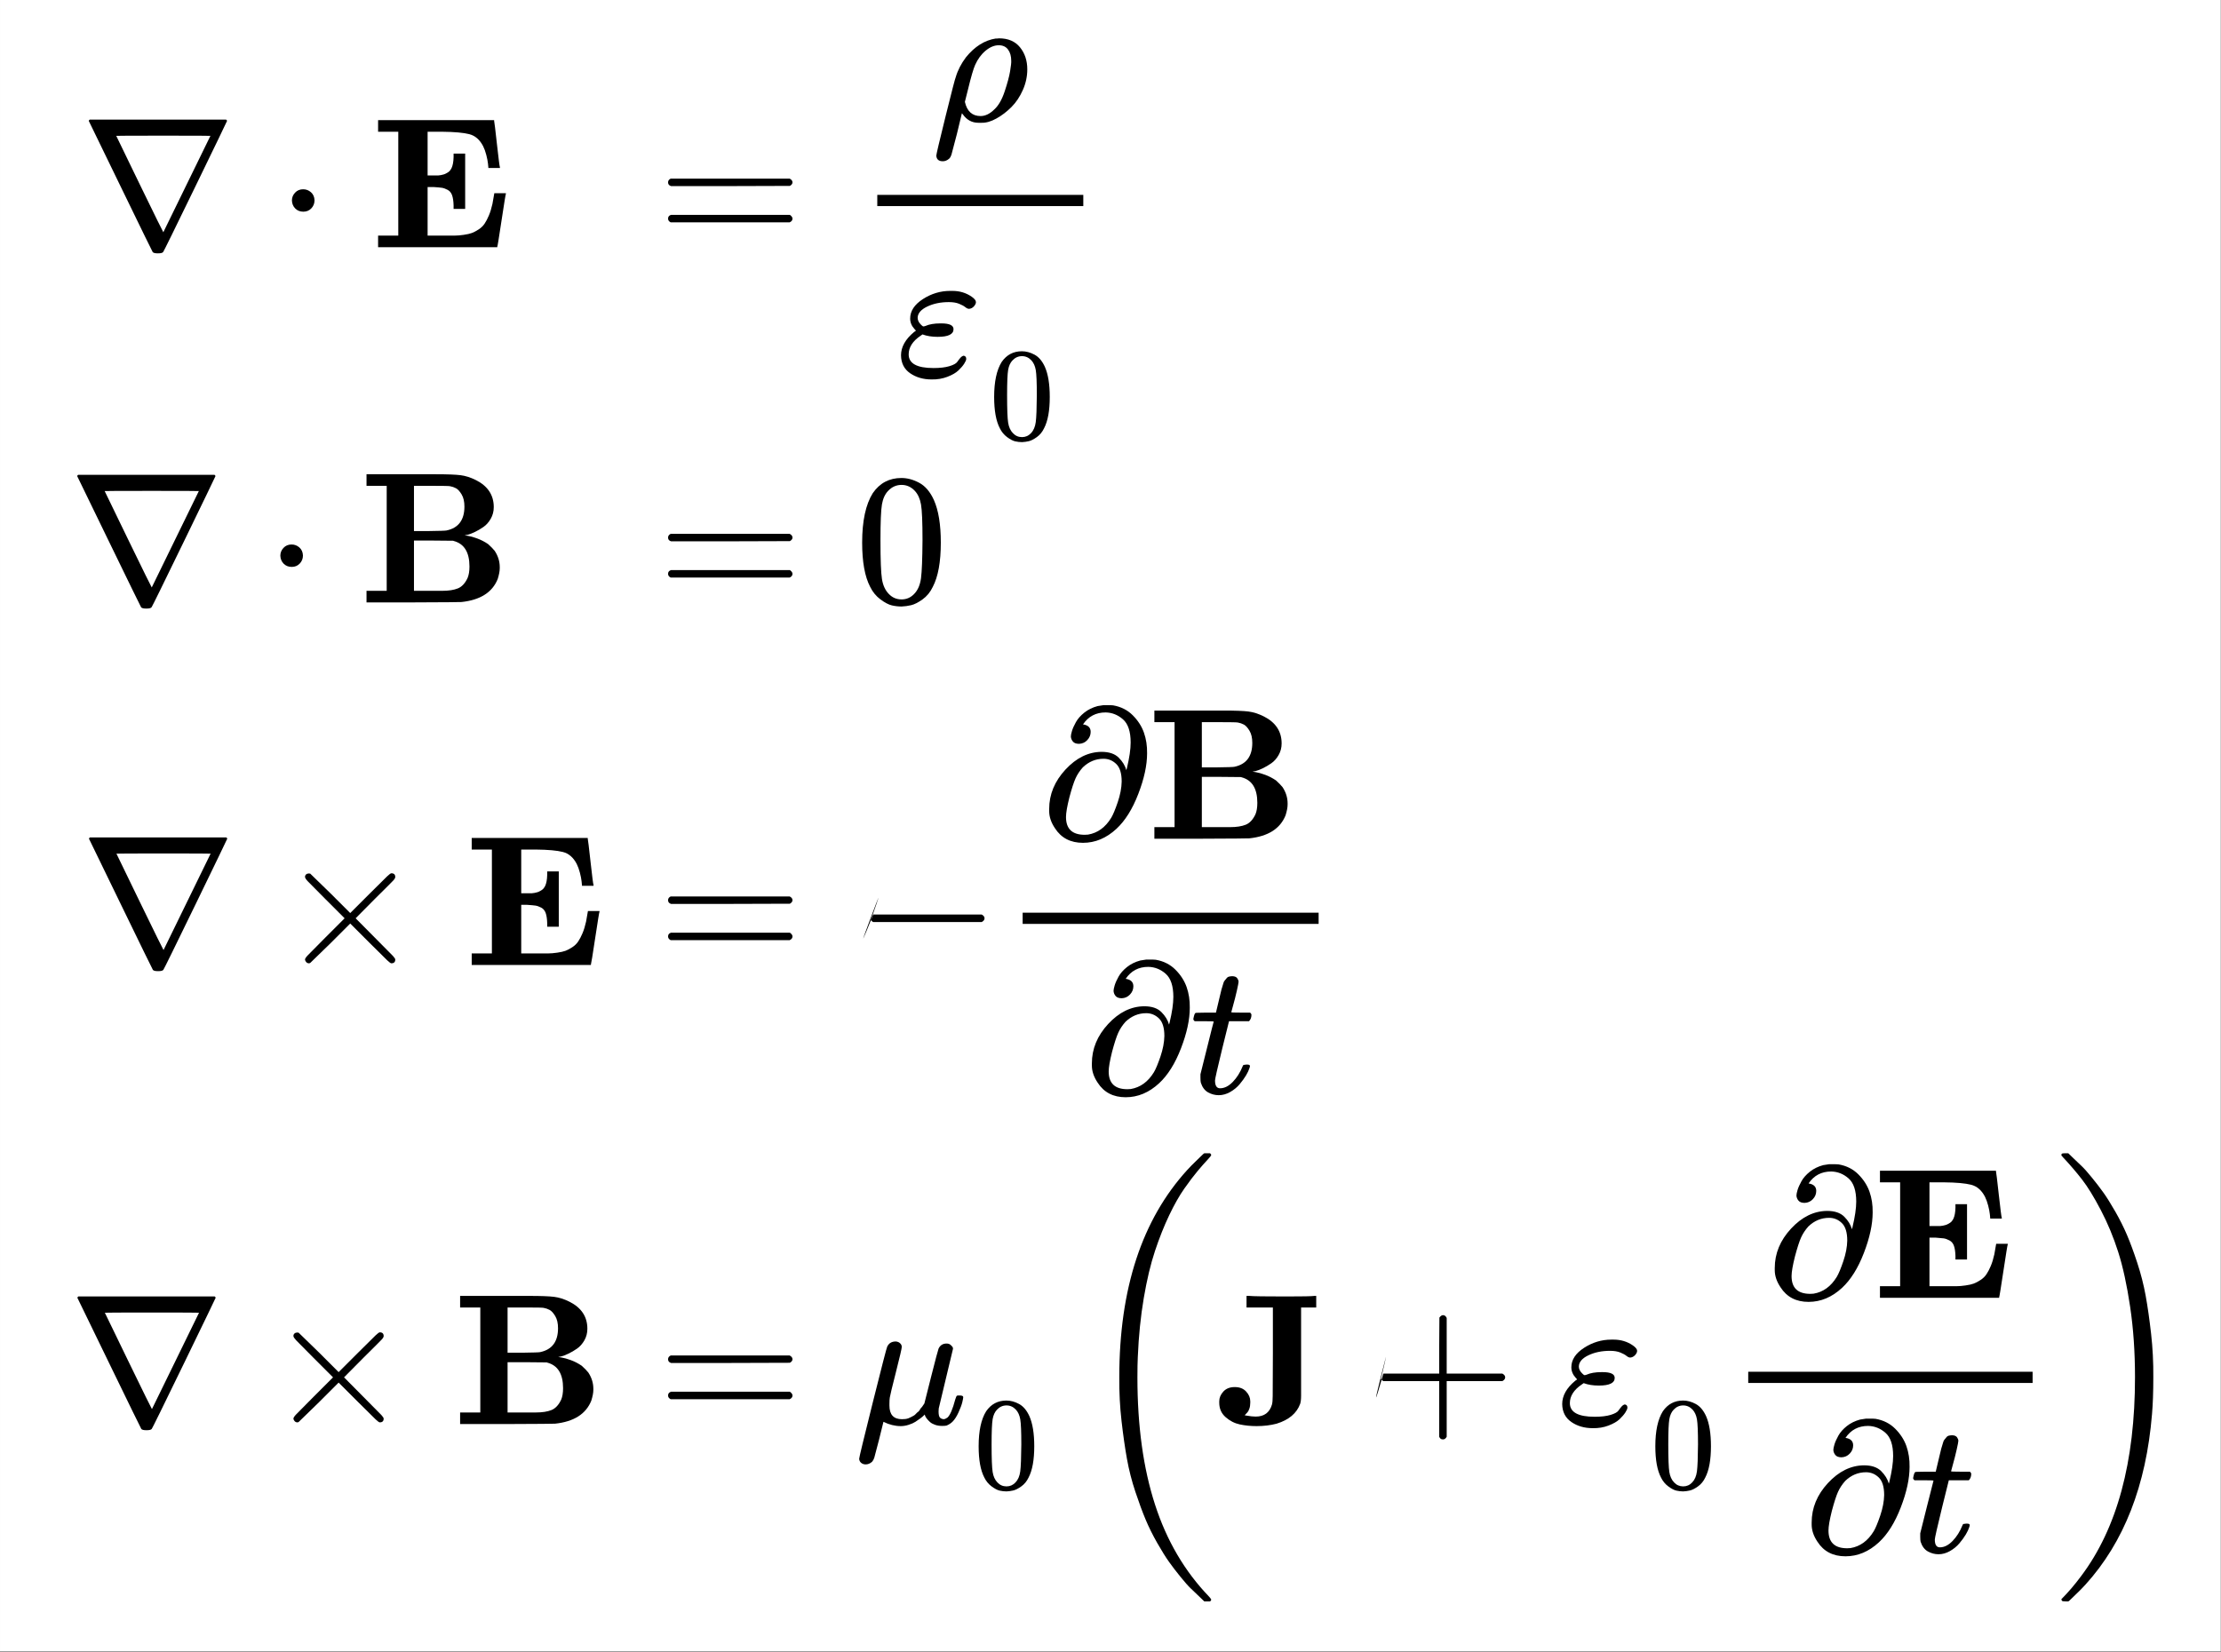 <?xml version="1.0" encoding="UTF-8" standalone="no"?>
<!DOCTYPE svg PUBLIC "-//W3C//DTD SVG 1.1//EN" "http://www.w3.org/Graphics/SVG/1.1/DTD/svg11.dtd">
<svg width="100%" height="100%" viewBox="0 0 215 160" version="1.1" xmlns="http://www.w3.org/2000/svg" xmlns:xlink="http://www.w3.org/1999/xlink" xml:space="preserve" xmlns:serif="http://www.serif.com/" style="fill-rule:evenodd;clip-rule:evenodd;stroke-linejoin:round;stroke-miterlimit:2;">
    <rect x="0" y="0" width="215" height="160" fill="#808080" stroke="none"/>
    <g id="dee_c_e" transform="matrix(1.045,0,0,1.056,-0.017,-84.71)">
        <g id="deeditor_bgCarrier">
            <rect id="dee_c_e1" serif:id="dee_c_e" x="0.017" y="80.183" width="205.711" height="151.448" style="fill:white;"/>
        </g>
    </g>
    <g transform="matrix(1,0,0,-1,6.57,164.146)">
        <g>
            <g>
                <g transform="matrix(1,0,0,1,0,59.975)">
                    <g transform="matrix(1,0,0,1,1.121,0)">
                        <g>
                            <path id="MJX-6-TEX-N-2207" d="M0.903,92.464C0.903,92.5 0.933,92.543 0.993,92.591L14.197,92.591C14.258,92.543 14.288,92.5 14.288,92.464C14.288,92.44 13.269,90.33 11.231,86.133C9.193,81.937 8.15,79.815 8.102,79.767C8.041,79.682 7.873,79.64 7.595,79.64C7.318,79.64 7.149,79.682 7.089,79.767C7.053,79.815 6.016,81.937 3.978,86.133C1.94,90.33 0.915,92.44 0.903,92.464ZM12.678,91.017C12.678,91.029 11.159,91.035 8.12,91.035C5.081,91.035 3.562,91.029 3.562,91.017C3.586,90.957 4.345,89.389 5.841,86.314C7.336,83.239 8.096,81.696 8.12,81.684L12.678,91.017Z" style="fill-rule:nonzero;"/>
                        </g>
                        <g transform="matrix(1,0,0,1,19.086,0)">
                            <path id="MJX-6-TEX-N-22C5" d="M1.482,84.759C1.482,85.048 1.584,85.301 1.789,85.518C1.994,85.736 2.253,85.844 2.567,85.844C2.856,85.844 3.109,85.748 3.327,85.555C3.544,85.362 3.658,85.102 3.67,84.777C3.67,84.475 3.568,84.216 3.363,83.999C3.158,83.782 2.898,83.674 2.585,83.674C2.271,83.674 2.012,83.776 1.807,83.981C1.602,84.186 1.494,84.445 1.482,84.759Z" style="fill-rule:nonzero;"/>
                        </g>
                        <g transform="matrix(1,0,0,1,28.134,0)">
                            <g>
                                <path id="MJX-6-TEX-B-1D404" d="M13.148,85.41C13.124,85.386 12.985,84.536 12.732,82.86C12.479,81.183 12.34,80.327 12.316,80.291L12.316,80.237L0.776,80.237L0.776,81.358L2.73,81.358L2.73,91.415L0.776,91.415L0.776,92.536L12.009,92.536L12.009,92.464C12.033,92.392 12.123,91.644 12.28,90.221C12.437,88.798 12.533,88.051 12.569,87.978L12.569,87.906L11.448,87.906L11.448,87.978C11.448,87.99 11.436,88.111 11.412,88.34C11.388,88.569 11.333,88.847 11.249,89.172C11.165,89.498 11.062,89.781 10.941,90.022C10.616,90.649 10.17,91.035 9.603,91.18C9.036,91.325 8.162,91.403 6.98,91.415L5.569,91.415L5.569,87.183L6.6,87.183C6.661,87.183 6.751,87.195 6.872,87.219C6.992,87.243 7.089,87.267 7.161,87.291C7.233,87.315 7.324,87.357 7.432,87.418C7.541,87.478 7.625,87.538 7.686,87.599C7.746,87.659 7.812,87.755 7.885,87.888C8.005,88.141 8.072,88.497 8.084,88.955L8.084,89.299L9.205,89.299L9.205,83.945L8.084,83.945L8.084,84.289C8.072,84.698 8.023,85.024 7.939,85.265C7.854,85.506 7.71,85.681 7.505,85.79C7.3,85.898 7.113,85.965 6.944,85.989C6.775,86.013 6.51,86.037 6.148,86.061L5.569,86.061L5.569,81.358L8.192,81.358C8.433,81.358 8.723,81.382 9.06,81.431C9.398,81.479 9.663,81.539 9.856,81.612C10.049,81.684 10.266,81.798 10.507,81.955C10.749,82.112 10.941,82.299 11.086,82.516C11.231,82.733 11.37,82.998 11.502,83.312C11.635,83.625 11.749,83.999 11.846,84.433C11.966,85.096 12.027,85.44 12.027,85.464L13.148,85.464L13.148,85.41Z" style="fill-rule:nonzero;"/>
                            </g>
                        </g>
                    </g>
                    <g transform="matrix(1,0,0,1,51.991,0)">
                        <g transform="matrix(1,0,0,1,5.025,0)">
                            <path id="MJX-6-TEX-N-3D" d="M1.084,86.513C1.084,86.67 1.168,86.791 1.337,86.875L12.859,86.875C13.04,86.779 13.13,86.658 13.13,86.513C13.13,86.381 13.046,86.266 12.877,86.17L7.125,86.152L1.373,86.152C1.18,86.212 1.084,86.332 1.084,86.513ZM1.084,83.004C1.084,83.185 1.18,83.306 1.373,83.366L12.877,83.366C13.046,83.245 13.13,83.125 13.13,83.004C13.13,82.848 13.04,82.727 12.859,82.643L1.337,82.643C1.168,82.727 1.084,82.848 1.084,83.004Z" style="fill-rule:nonzero;"/>
                        </g>
                        <g transform="matrix(1,0,0,1,24.122,0)">
                            <g transform="matrix(1,0,0,1,7.467,12.227)">
                                <path id="MJX-6-TEX-I-1D70C" d="M1.12,76.33C0.722,76.33 0.511,76.511 0.487,76.873C0.487,76.993 0.788,78.271 1.391,80.707C1.994,83.143 2.32,84.397 2.368,84.469C2.561,85.133 2.892,85.778 3.363,86.405C4.207,87.442 5.165,88.045 6.239,88.214L6.383,88.214C6.456,88.214 6.516,88.22 6.564,88.232C7.445,88.232 8.12,87.942 8.59,87.363C9.06,86.785 9.295,86.073 9.295,85.229C9.295,84.542 9.151,83.872 8.861,83.221C8.572,82.57 8.204,82.022 7.758,81.575C7.312,81.129 6.83,80.761 6.311,80.472C5.792,80.183 5.316,80.044 4.882,80.056L4.557,80.056C3.942,80.056 3.441,80.327 3.055,80.87L2.965,80.978L2.476,78.953C2.175,77.783 2,77.12 1.952,76.963C1.904,76.806 1.831,76.68 1.735,76.583C1.542,76.414 1.337,76.33 1.12,76.33ZM7.74,86.061C7.74,86.507 7.637,86.869 7.432,87.146C7.227,87.424 6.926,87.562 6.528,87.562C6.106,87.562 5.684,87.388 5.262,87.038C4.84,86.688 4.502,86.23 4.249,85.663C4.08,85.289 3.851,84.506 3.562,83.312L3.254,82.082C3.459,81.165 3.966,80.707 4.774,80.707C5.232,80.707 5.678,80.924 6.112,81.358C6.51,81.72 6.842,82.299 7.107,83.095C7.372,83.891 7.547,84.542 7.631,85.048C7.716,85.555 7.752,85.892 7.74,86.061Z" style="fill-rule:nonzero;"/>
                            </g>
                            <g transform="matrix(1,0,0,1,3.979,-12.408)">
                                <g>
                                    <path id="MJX-6-TEX-I-1D700" d="M3.507,79.839C2.712,79.839 2.024,80.038 1.445,80.436C0.867,80.834 0.571,81.413 0.559,82.172C0.559,82.98 0.981,83.734 1.825,84.433L2.006,84.56L1.861,84.723C1.584,85.024 1.445,85.362 1.445,85.736C1.445,86.459 1.855,87.086 2.675,87.617C3.495,88.147 4.376,88.412 5.316,88.412L5.533,88.412C6.233,88.412 6.854,88.226 7.396,87.852C7.674,87.659 7.812,87.484 7.812,87.327C7.812,87.195 7.746,87.056 7.613,86.911C7.481,86.767 7.324,86.688 7.143,86.676C7.035,86.676 6.914,86.73 6.781,86.839C6.649,86.947 6.45,87.056 6.184,87.164C5.919,87.273 5.588,87.327 5.19,87.327C4.394,87.327 3.694,87.183 3.091,86.893C2.488,86.604 2.181,86.242 2.169,85.808C2.169,85.579 2.271,85.362 2.476,85.157C2.585,85.048 2.657,84.988 2.693,84.976C2.73,84.964 2.802,84.976 2.911,85.012C3.284,85.181 3.773,85.265 4.376,85.265L4.466,85.265C5.25,85.265 5.642,85.078 5.642,84.705C5.642,84.21 5.129,83.963 4.104,83.963C3.55,83.963 3.061,84.041 2.639,84.198L2.458,84.071C1.687,83.553 1.301,82.95 1.301,82.263C1.301,81.382 2.103,80.942 3.706,80.942C4.333,80.942 4.846,81.003 5.244,81.123C5.642,81.244 5.895,81.382 6.004,81.539C6.112,81.696 6.215,81.829 6.311,81.937C6.407,82.046 6.51,82.112 6.619,82.136C6.787,82.112 6.872,82.009 6.872,81.829C6.872,81.72 6.805,81.563 6.673,81.358C6.54,81.153 6.353,80.936 6.112,80.707C5.871,80.478 5.515,80.273 5.045,80.092C4.575,79.911 4.062,79.827 3.507,79.839Z" style="fill-rule:nonzero;"/>
                                </g>
                                <g transform="matrix(0.707,0,0,0.707,9.026,17.323)">
                                    <path id="MJX-6-TEX-N-30" d="M1.807,90.818C2.482,91.795 3.405,92.283 4.575,92.283C5.153,92.283 5.732,92.126 6.311,91.813C6.89,91.499 7.36,90.945 7.722,90.149C8.168,89.148 8.391,87.773 8.391,86.025C8.391,84.156 8.132,82.727 7.613,81.738C7.372,81.232 7.041,80.828 6.619,80.526C6.196,80.225 5.829,80.038 5.515,79.966C5.202,79.893 4.894,79.851 4.593,79.839C4.279,79.839 3.966,79.875 3.652,79.947C3.339,80.02 2.971,80.213 2.549,80.526C2.127,80.84 1.795,81.244 1.554,81.738C1.035,82.727 0.776,84.156 0.776,86.025C0.776,88.123 1.12,89.721 1.807,90.818ZM5.877,91.035C5.515,91.421 5.087,91.614 4.593,91.614C4.086,91.614 3.652,91.421 3.29,91.035C2.989,90.722 2.79,90.288 2.693,89.733C2.597,89.178 2.549,88.021 2.549,86.26C2.549,84.355 2.597,83.101 2.693,82.498C2.79,81.895 3.007,81.419 3.345,81.069C3.682,80.707 4.098,80.526 4.593,80.526C5.075,80.526 5.485,80.707 5.823,81.069C6.172,81.431 6.389,81.937 6.474,82.588C6.558,83.239 6.606,84.463 6.619,86.26C6.619,88.009 6.57,89.16 6.474,89.715C6.377,90.269 6.178,90.71 5.877,91.035Z" style="fill-rule:nonzero;"/>
                                </g>
                            </g>
                            <rect x="2.241" y="84.216" width="19.943" height="1.085"/>
                        </g>
                    </g>
                </g>
                <g transform="matrix(1,0,0,1,0,25.58)">
                    <g>
                        <g>
                            <path id="MJX-6-TEX-N-22071" serif:id="MJX-6-TEX-N-2207" d="M0.903,92.464C0.903,92.5 0.933,92.543 0.993,92.591L14.197,92.591C14.258,92.543 14.288,92.5 14.288,92.464C14.288,92.44 13.269,90.33 11.231,86.133C9.193,81.937 8.15,79.815 8.102,79.767C8.041,79.682 7.873,79.64 7.595,79.64C7.318,79.64 7.149,79.682 7.089,79.767C7.053,79.815 6.016,81.937 3.978,86.133C1.94,90.33 0.915,92.44 0.903,92.464ZM12.678,91.017C12.678,91.029 11.159,91.035 8.12,91.035C5.081,91.035 3.562,91.029 3.562,91.017C3.586,90.957 4.345,89.389 5.841,86.314C7.336,83.239 8.096,81.696 8.12,81.684L12.678,91.017Z" style="fill-rule:nonzero;"/>
                        </g>
                        <g transform="matrix(1,0,0,1,19.086,0)">
                            <path id="MJX-6-TEX-N-22C51" serif:id="MJX-6-TEX-N-22C5" d="M1.482,84.759C1.482,85.048 1.584,85.301 1.789,85.518C1.994,85.736 2.253,85.844 2.567,85.844C2.856,85.844 3.109,85.748 3.327,85.555C3.544,85.362 3.658,85.102 3.67,84.777C3.67,84.475 3.568,84.216 3.363,83.999C3.158,83.782 2.898,83.674 2.585,83.674C2.271,83.674 2.012,83.776 1.807,83.981C1.602,84.186 1.494,84.445 1.482,84.759Z" style="fill-rule:nonzero;"/>
                        </g>
                        <g transform="matrix(1,0,0,1,28.134,0)">
                            <g>
                                <path id="MJX-6-TEX-B-1D401" d="M13.094,89.462C13.094,89.052 12.997,88.678 12.804,88.34C12.612,88.003 12.376,87.737 12.099,87.544C11.822,87.351 11.544,87.189 11.267,87.056C10.99,86.923 10.755,86.833 10.562,86.785L10.272,86.73L10.616,86.676C10.845,86.64 11.14,86.555 11.502,86.423C11.864,86.29 12.214,86.109 12.551,85.88C12.817,85.639 13.028,85.422 13.184,85.229C13.51,84.735 13.673,84.21 13.673,83.655L13.673,83.547C13.673,83.27 13.606,82.92 13.474,82.498C12.955,81.208 11.786,80.466 9.965,80.273C9.916,80.261 8.355,80.249 5.28,80.237L0.776,80.237L0.776,81.358L2.73,81.358L2.73,91.524L0.776,91.524L0.776,92.645L7.469,92.645C8.59,92.645 9.392,92.615 9.874,92.555C10.357,92.494 10.851,92.338 11.357,92.084C12.515,91.505 13.094,90.631 13.094,89.462ZM10.254,89.516C10.254,89.998 10.164,90.39 9.983,90.692C9.802,90.993 9.621,91.192 9.44,91.288C9.259,91.385 9.066,91.451 8.861,91.487C8.777,91.512 8.168,91.524 7.035,91.524L5.37,91.524L5.37,87.146L6.854,87.146C7.854,87.158 8.409,87.177 8.518,87.201C9.675,87.442 10.254,88.214 10.254,89.516ZM10.742,83.71C10.742,85.096 10.23,85.922 9.205,86.188C9.193,86.2 9.181,86.206 9.169,86.206L7.27,86.224L5.37,86.224L5.37,81.358L8.102,81.358C8.729,81.358 9.235,81.437 9.621,81.593C10.007,81.75 10.32,82.088 10.562,82.606C10.682,82.896 10.742,83.264 10.742,83.71Z" style="fill-rule:nonzero;"/>
                            </g>
                        </g>
                    </g>
                    <g transform="matrix(1,0,0,1,51.991,0)">
                        <g transform="matrix(1,0,0,1,5.025,0)">
                            <path id="MJX-6-TEX-N-3D1" serif:id="MJX-6-TEX-N-3D" d="M1.084,86.513C1.084,86.67 1.168,86.791 1.337,86.875L12.859,86.875C13.04,86.779 13.13,86.658 13.13,86.513C13.13,86.381 13.046,86.266 12.877,86.17L7.125,86.152L1.373,86.152C1.18,86.212 1.084,86.332 1.084,86.513ZM1.084,83.004C1.084,83.185 1.18,83.306 1.373,83.366L12.877,83.366C13.046,83.245 13.13,83.125 13.13,83.004C13.13,82.848 13.04,82.727 12.859,82.643L1.337,82.643C1.168,82.727 1.084,82.848 1.084,83.004Z" style="fill-rule:nonzero;"/>
                        </g>
                        <g transform="matrix(1,0,0,1,24.122,0)">
                            <path id="MJX-6-TEX-N-301" serif:id="MJX-6-TEX-N-30" d="M1.807,90.818C2.482,91.795 3.405,92.283 4.575,92.283C5.153,92.283 5.732,92.126 6.311,91.813C6.89,91.499 7.36,90.945 7.722,90.149C8.168,89.148 8.391,87.773 8.391,86.025C8.391,84.156 8.132,82.727 7.613,81.738C7.372,81.232 7.041,80.828 6.619,80.526C6.196,80.225 5.829,80.038 5.515,79.966C5.202,79.893 4.894,79.851 4.593,79.839C4.279,79.839 3.966,79.875 3.652,79.947C3.339,80.02 2.971,80.213 2.549,80.526C2.127,80.84 1.795,81.244 1.554,81.738C1.035,82.727 0.776,84.156 0.776,86.025C0.776,88.123 1.12,89.721 1.807,90.818ZM5.877,91.035C5.515,91.421 5.087,91.614 4.593,91.614C4.086,91.614 3.652,91.421 3.29,91.035C2.989,90.722 2.79,90.288 2.693,89.733C2.597,89.178 2.549,88.021 2.549,86.26C2.549,84.355 2.597,83.101 2.693,82.498C2.79,81.895 3.007,81.419 3.345,81.069C3.682,80.707 4.098,80.526 4.593,80.526C5.075,80.526 5.485,80.707 5.823,81.069C6.172,81.431 6.389,81.937 6.474,82.588C6.558,83.239 6.606,84.463 6.619,86.26C6.619,88.009 6.57,89.16 6.474,89.715C6.377,90.269 6.178,90.71 5.877,91.035Z" style="fill-rule:nonzero;"/>
                        </g>
                    </g>
                </g>
                <g transform="matrix(1,0,0,1,0,-9.529)">
                    <g transform="matrix(1,0,0,1,1.14,0)">
                        <g>
                            <path id="MJX-6-TEX-N-22072" serif:id="MJX-6-TEX-N-2207" d="M0.903,92.464C0.903,92.5 0.933,92.543 0.993,92.591L14.197,92.591C14.258,92.543 14.288,92.5 14.288,92.464C14.288,92.44 13.269,90.33 11.231,86.133C9.193,81.937 8.15,79.815 8.102,79.767C8.041,79.682 7.873,79.64 7.595,79.64C7.318,79.64 7.149,79.682 7.089,79.767C7.053,79.815 6.016,81.937 3.978,86.133C1.94,90.33 0.915,92.44 0.903,92.464ZM12.678,91.017C12.678,91.029 11.159,91.035 8.12,91.035C5.081,91.035 3.562,91.029 3.562,91.017C3.586,90.957 4.345,89.389 5.841,86.314C7.336,83.239 8.096,81.696 8.12,81.684L12.678,91.017Z" style="fill-rule:nonzero;"/>
                        </g>
                        <g transform="matrix(1,0,0,1,19.086,0)">
                            <path id="MJX-6-TEX-N-D7" d="M11.466,80.761C11.466,80.52 11.339,80.4 11.086,80.4C11.026,80.4 10.893,80.496 10.688,80.689C10.483,80.882 9.916,81.443 8.988,82.371L7.107,84.252L5.208,82.353C3.929,81.099 3.272,80.46 3.236,80.436C3.188,80.412 3.146,80.4 3.109,80.4C3.013,80.4 2.929,80.436 2.856,80.508C2.784,80.581 2.742,80.665 2.73,80.761C2.73,80.846 2.814,80.978 2.983,81.159C3.152,81.34 3.718,81.913 4.683,82.878L6.564,84.759L4.683,86.64C3.706,87.617 3.14,88.189 2.983,88.358C2.826,88.527 2.742,88.66 2.73,88.756C2.73,88.865 2.766,88.949 2.838,89.009C2.911,89.07 3.001,89.1 3.109,89.1C3.17,89.1 3.212,89.094 3.236,89.082C3.272,89.058 3.929,88.419 5.208,87.164L7.107,85.265L8.988,87.146C9.916,88.075 10.483,88.636 10.688,88.829C10.893,89.021 11.026,89.118 11.086,89.118C11.339,89.118 11.466,88.997 11.466,88.756C11.466,88.672 11.406,88.563 11.285,88.431C11.165,88.298 10.574,87.707 9.513,86.658L7.631,84.759L9.513,82.86C10.525,81.847 11.104,81.262 11.249,81.105C11.394,80.948 11.466,80.834 11.466,80.761Z" style="fill-rule:nonzero;"/>
                        </g>
                        <g transform="matrix(1,0,0,1,37.177,0)">
                            <g>
                                <path id="MJX-6-TEX-B-1D4041" serif:id="MJX-6-TEX-B-1D404" d="M13.148,85.41C13.124,85.386 12.985,84.536 12.732,82.86C12.479,81.183 12.34,80.327 12.316,80.291L12.316,80.237L0.776,80.237L0.776,81.358L2.73,81.358L2.73,91.415L0.776,91.415L0.776,92.536L12.009,92.536L12.009,92.464C12.033,92.392 12.123,91.644 12.28,90.221C12.437,88.798 12.533,88.051 12.569,87.978L12.569,87.906L11.448,87.906L11.448,87.978C11.448,87.99 11.436,88.111 11.412,88.34C11.388,88.569 11.333,88.847 11.249,89.172C11.165,89.498 11.062,89.781 10.941,90.022C10.616,90.649 10.17,91.035 9.603,91.18C9.036,91.325 8.162,91.403 6.98,91.415L5.569,91.415L5.569,87.183L6.6,87.183C6.661,87.183 6.751,87.195 6.872,87.219C6.992,87.243 7.089,87.267 7.161,87.291C7.233,87.315 7.324,87.357 7.432,87.418C7.541,87.478 7.625,87.538 7.686,87.599C7.746,87.659 7.812,87.755 7.885,87.888C8.005,88.141 8.072,88.497 8.084,88.955L8.084,89.299L9.205,89.299L9.205,83.945L8.084,83.945L8.084,84.289C8.072,84.698 8.023,85.024 7.939,85.265C7.854,85.506 7.71,85.681 7.505,85.79C7.3,85.898 7.113,85.965 6.944,85.989C6.775,86.013 6.51,86.037 6.148,86.061L5.569,86.061L5.569,81.358L8.192,81.358C8.433,81.358 8.723,81.382 9.06,81.431C9.398,81.479 9.663,81.539 9.856,81.612C10.049,81.684 10.266,81.798 10.507,81.955C10.749,82.112 10.941,82.299 11.086,82.516C11.231,82.733 11.37,82.998 11.502,83.312C11.635,83.625 11.749,83.999 11.846,84.433C11.966,85.096 12.027,85.44 12.027,85.464L13.148,85.464L13.148,85.41Z" style="fill-rule:nonzero;"/>
                            </g>
                        </g>
                    </g>
                    <g transform="matrix(1,0,0,1,51.991,0)">
                        <g transform="matrix(1,0,0,1,5.025,0)">
                            <path id="MJX-6-TEX-N-3D2" serif:id="MJX-6-TEX-N-3D" d="M1.084,86.513C1.084,86.67 1.168,86.791 1.337,86.875L12.859,86.875C13.04,86.779 13.13,86.658 13.13,86.513C13.13,86.381 13.046,86.266 12.877,86.17L7.125,86.152L1.373,86.152C1.18,86.212 1.084,86.332 1.084,86.513ZM1.084,83.004C1.084,83.185 1.18,83.306 1.373,83.366L12.877,83.366C13.046,83.245 13.13,83.125 13.13,83.004C13.13,82.848 13.04,82.727 12.859,82.643L1.337,82.643C1.168,82.727 1.084,82.848 1.084,83.004Z" style="fill-rule:nonzero;"/>
                        </g>
                        <g transform="matrix(1,0,0,1,24.122,0)">
                            <path id="MJX-6-TEX-N-2212" d="M1.59,84.524C2.603,87.381 2.603,87.46 1.59,84.759C0.577,82.058 0.662,82.178 1.843,85.121L12.352,85.121C12.533,85.024 12.624,84.903 12.624,84.759C12.624,84.614 12.533,84.494 12.352,84.397L1.843,84.397C1.675,84.481 1.59,84.602 1.59,84.759L1.59,84.524Z" style="fill-rule:nonzero;"/>
                        </g>
                        <g transform="matrix(1,0,0,1,38.194,0)">
                            <g transform="matrix(1,0,0,1,3.979,12.227)">
                                <g>
                                    <path id="MJX-6-TEX-I-1D715" d="M3.724,89.425C3.447,89.425 3.248,89.498 3.128,89.642C3.007,89.787 2.941,89.95 2.929,90.131C2.929,90.251 2.965,90.432 3.037,90.673C3.109,90.915 3.236,91.198 3.417,91.524C3.598,91.849 3.869,92.157 4.231,92.446C4.593,92.735 5.021,92.946 5.515,93.079L6.094,93.17L6.311,93.17C6.709,93.17 6.944,93.164 7.016,93.151C7.776,93.019 8.409,92.699 8.916,92.193C9.422,91.686 9.784,91.126 10.001,90.511C10.218,89.896 10.32,89.226 10.308,88.503C10.308,87.357 10.025,86.049 9.458,84.578C8.892,83.107 8.186,81.979 7.342,81.196C6.365,80.291 5.286,79.839 4.104,79.839C2.898,79.839 1.994,80.309 1.391,81.25C1.017,81.804 0.83,82.359 0.83,82.914L0.83,83.113C0.83,84.524 1.355,85.796 2.404,86.929C3.453,88.063 4.617,88.636 5.895,88.648C6.631,88.648 7.185,88.461 7.559,88.087C7.933,87.713 8.18,87.309 8.301,86.875L8.355,87.074C8.596,88.075 8.717,88.901 8.717,89.552C8.717,90.613 8.469,91.361 7.975,91.795C7.481,92.229 6.92,92.452 6.293,92.464C5.352,92.464 4.623,92.078 4.104,91.307C4.599,91.234 4.846,90.993 4.846,90.583C4.846,90.282 4.737,90.016 4.52,89.787C4.303,89.558 4.038,89.437 3.724,89.425ZM7.848,85.772C7.848,86.568 7.674,87.134 7.324,87.472C6.974,87.81 6.564,87.978 6.094,87.978C5.334,87.978 4.665,87.701 4.086,87.146C3.785,86.809 3.55,86.453 3.381,86.079C3.212,85.705 3.013,85.09 2.784,84.234C2.567,83.366 2.458,82.733 2.458,82.335C2.458,81.189 3.061,80.617 4.267,80.617C4.412,80.617 4.52,80.623 4.593,80.635C5.521,80.792 6.269,81.334 6.836,82.263C7.016,82.564 7.227,83.071 7.469,83.782C7.71,84.494 7.836,85.157 7.848,85.772Z" style="fill-rule:nonzero;"/>
                                </g>
                                <g transform="matrix(1,0,0,1,10.238,0)">
                                    <g>
                                        <path id="MJX-6-TEX-B-1D4011" serif:id="MJX-6-TEX-B-1D401" d="M13.094,89.462C13.094,89.052 12.997,88.678 12.804,88.34C12.612,88.003 12.376,87.737 12.099,87.544C11.822,87.351 11.544,87.189 11.267,87.056C10.99,86.923 10.755,86.833 10.562,86.785L10.272,86.73L10.616,86.676C10.845,86.64 11.14,86.555 11.502,86.423C11.864,86.29 12.214,86.109 12.551,85.88C12.817,85.639 13.028,85.422 13.184,85.229C13.51,84.735 13.673,84.21 13.673,83.655L13.673,83.547C13.673,83.27 13.606,82.92 13.474,82.498C12.955,81.208 11.786,80.466 9.965,80.273C9.916,80.261 8.355,80.249 5.28,80.237L0.776,80.237L0.776,81.358L2.73,81.358L2.73,91.524L0.776,91.524L0.776,92.645L7.469,92.645C8.59,92.645 9.392,92.615 9.874,92.555C10.357,92.494 10.851,92.338 11.357,92.084C12.515,91.505 13.094,90.631 13.094,89.462ZM10.254,89.516C10.254,89.998 10.164,90.39 9.983,90.692C9.802,90.993 9.621,91.192 9.44,91.288C9.259,91.385 9.066,91.451 8.861,91.487C8.777,91.512 8.168,91.524 7.035,91.524L5.37,91.524L5.37,87.146L6.854,87.146C7.854,87.158 8.409,87.177 8.518,87.201C9.675,87.442 10.254,88.214 10.254,89.516ZM10.742,83.71C10.742,85.096 10.23,85.922 9.205,86.188C9.193,86.2 9.181,86.206 9.169,86.206L7.27,86.224L5.37,86.224L5.37,81.358L8.102,81.358C8.729,81.358 9.235,81.437 9.621,81.593C10.007,81.75 10.32,82.088 10.562,82.606C10.682,82.896 10.742,83.264 10.742,83.71Z" style="fill-rule:nonzero;"/>
                                    </g>
                                </g>
                            </g>
                            <g transform="matrix(1,0,0,1,8.112,-12.408)">
                                <g>
                                    <path id="MJX-6-TEX-I-1D7151" serif:id="MJX-6-TEX-I-1D715" d="M3.724,89.425C3.447,89.425 3.248,89.498 3.128,89.642C3.007,89.787 2.941,89.95 2.929,90.131C2.929,90.251 2.965,90.432 3.037,90.673C3.109,90.915 3.236,91.198 3.417,91.524C3.598,91.849 3.869,92.157 4.231,92.446C4.593,92.735 5.021,92.946 5.515,93.079L6.094,93.17L6.311,93.17C6.709,93.17 6.944,93.164 7.016,93.151C7.776,93.019 8.409,92.699 8.916,92.193C9.422,91.686 9.784,91.126 10.001,90.511C10.218,89.896 10.32,89.226 10.308,88.503C10.308,87.357 10.025,86.049 9.458,84.578C8.892,83.107 8.186,81.979 7.342,81.196C6.365,80.291 5.286,79.839 4.104,79.839C2.898,79.839 1.994,80.309 1.391,81.25C1.017,81.804 0.83,82.359 0.83,82.914L0.83,83.113C0.83,84.524 1.355,85.796 2.404,86.929C3.453,88.063 4.617,88.636 5.895,88.648C6.631,88.648 7.185,88.461 7.559,88.087C7.933,87.713 8.18,87.309 8.301,86.875L8.355,87.074C8.596,88.075 8.717,88.901 8.717,89.552C8.717,90.613 8.469,91.361 7.975,91.795C7.481,92.229 6.92,92.452 6.293,92.464C5.352,92.464 4.623,92.078 4.104,91.307C4.599,91.234 4.846,90.993 4.846,90.583C4.846,90.282 4.737,90.016 4.52,89.787C4.303,89.558 4.038,89.437 3.724,89.425ZM7.848,85.772C7.848,86.568 7.674,87.134 7.324,87.472C6.974,87.81 6.564,87.978 6.094,87.978C5.334,87.978 4.665,87.701 4.086,87.146C3.785,86.809 3.55,86.453 3.381,86.079C3.212,85.705 3.013,85.09 2.784,84.234C2.567,83.366 2.458,82.733 2.458,82.335C2.458,81.189 3.061,80.617 4.267,80.617C4.412,80.617 4.52,80.623 4.593,80.635C5.521,80.792 6.269,81.334 6.836,82.263C7.016,82.564 7.227,83.071 7.469,83.782C7.71,84.494 7.836,85.157 7.848,85.772Z" style="fill-rule:nonzero;"/>
                                </g>
                                <g transform="matrix(1,0,0,1,10.238,0)">
                                    <path id="MJX-6-TEX-I-1D461" d="M0.541,87.201C0.457,87.285 0.414,87.345 0.414,87.381C0.414,87.43 0.433,87.526 0.469,87.671C0.505,87.816 0.535,87.9 0.559,87.924C0.583,87.984 0.638,88.015 0.722,88.015C0.806,88.015 1.114,88.021 1.644,88.033L2.603,88.033L2.947,89.48C2.983,89.612 3.025,89.787 3.073,90.004C3.122,90.221 3.164,90.378 3.2,90.474C3.236,90.571 3.272,90.692 3.308,90.836C3.345,90.981 3.393,91.083 3.453,91.144C3.513,91.204 3.574,91.276 3.634,91.361C3.694,91.445 3.779,91.499 3.887,91.524C3.996,91.548 4.104,91.56 4.213,91.56C4.43,91.548 4.581,91.481 4.665,91.361C4.749,91.24 4.792,91.126 4.792,91.017C4.792,90.933 4.737,90.649 4.629,90.167C4.52,89.685 4.4,89.208 4.267,88.738L4.086,88.069C4.086,88.045 4.388,88.033 4.991,88.033L5.913,88.033C5.997,87.948 6.04,87.882 6.04,87.834C6.04,87.568 5.961,87.357 5.805,87.201L3.869,87.201L3.218,84.578C2.748,82.649 2.513,81.612 2.513,81.467C2.513,80.96 2.675,80.707 3.001,80.707C3.423,80.707 3.833,80.912 4.231,81.322C4.629,81.732 4.948,82.239 5.19,82.841C5.214,82.914 5.244,82.956 5.28,82.968C5.316,82.98 5.407,82.992 5.551,83.004L5.624,83.004C5.805,83.004 5.895,82.956 5.895,82.86C5.895,82.823 5.877,82.751 5.841,82.643C5.78,82.45 5.672,82.22 5.515,81.955C5.358,81.69 5.153,81.407 4.9,81.105C4.647,80.804 4.339,80.55 3.978,80.345C3.616,80.14 3.248,80.038 2.874,80.038C2.513,80.038 2.169,80.128 1.843,80.309C1.518,80.49 1.283,80.804 1.138,81.25C1.114,81.346 1.102,81.509 1.102,81.738L1.102,82.064L1.735,84.596C2.157,86.296 2.374,87.152 2.386,87.164C2.386,87.189 2.078,87.201 1.464,87.201L0.541,87.201Z" style="fill-rule:nonzero;"/>
                                </g>
                            </g>
                            <rect x="2.241" y="84.216" width="28.651" height="1.085"/>
                        </g>
                    </g>
                </g>
                <g transform="matrix(1,0,0,1,0,-53.979)">
                    <g transform="matrix(1,0,0,1,0.018,0)">
                        <g>
                            <path id="MJX-6-TEX-N-22073" serif:id="MJX-6-TEX-N-2207" d="M0.903,92.464C0.903,92.5 0.933,92.543 0.993,92.591L14.197,92.591C14.258,92.543 14.288,92.5 14.288,92.464C14.288,92.44 13.269,90.33 11.231,86.133C9.193,81.937 8.15,79.815 8.102,79.767C8.041,79.682 7.873,79.64 7.595,79.64C7.318,79.64 7.149,79.682 7.089,79.767C7.053,79.815 6.016,81.937 3.978,86.133C1.94,90.33 0.915,92.44 0.903,92.464ZM12.678,91.017C12.678,91.029 11.159,91.035 8.12,91.035C5.081,91.035 3.562,91.029 3.562,91.017C3.586,90.957 4.345,89.389 5.841,86.314C7.336,83.239 8.096,81.696 8.12,81.684L12.678,91.017Z" style="fill-rule:nonzero;"/>
                        </g>
                        <g transform="matrix(1,0,0,1,19.086,0)">
                            <path id="MJX-6-TEX-N-D71" serif:id="MJX-6-TEX-N-D7" d="M11.466,80.761C11.466,80.52 11.339,80.4 11.086,80.4C11.026,80.4 10.893,80.496 10.688,80.689C10.483,80.882 9.916,81.443 8.988,82.371L7.107,84.252L5.208,82.353C3.929,81.099 3.272,80.46 3.236,80.436C3.188,80.412 3.146,80.4 3.109,80.4C3.013,80.4 2.929,80.436 2.856,80.508C2.784,80.581 2.742,80.665 2.73,80.761C2.73,80.846 2.814,80.978 2.983,81.159C3.152,81.34 3.718,81.913 4.683,82.878L6.564,84.759L4.683,86.64C3.706,87.617 3.14,88.189 2.983,88.358C2.826,88.527 2.742,88.66 2.73,88.756C2.73,88.865 2.766,88.949 2.838,89.009C2.911,89.07 3.001,89.1 3.109,89.1C3.17,89.1 3.212,89.094 3.236,89.082C3.272,89.058 3.929,88.419 5.208,87.164L7.107,85.265L8.988,87.146C9.916,88.075 10.483,88.636 10.688,88.829C10.893,89.021 11.026,89.118 11.086,89.118C11.339,89.118 11.466,88.997 11.466,88.756C11.466,88.672 11.406,88.563 11.285,88.431C11.165,88.298 10.574,87.707 9.513,86.658L7.631,84.759L9.513,82.86C10.525,81.847 11.104,81.262 11.249,81.105C11.394,80.948 11.466,80.834 11.466,80.761Z" style="fill-rule:nonzero;"/>
                        </g>
                        <g transform="matrix(1,0,0,1,37.177,0)">
                            <g>
                                <path id="MJX-6-TEX-B-1D4012" serif:id="MJX-6-TEX-B-1D401" d="M13.094,89.462C13.094,89.052 12.997,88.678 12.804,88.34C12.612,88.003 12.376,87.737 12.099,87.544C11.822,87.351 11.544,87.189 11.267,87.056C10.99,86.923 10.755,86.833 10.562,86.785L10.272,86.73L10.616,86.676C10.845,86.64 11.14,86.555 11.502,86.423C11.864,86.29 12.214,86.109 12.551,85.88C12.817,85.639 13.028,85.422 13.184,85.229C13.51,84.735 13.673,84.21 13.673,83.655L13.673,83.547C13.673,83.27 13.606,82.92 13.474,82.498C12.955,81.208 11.786,80.466 9.965,80.273C9.916,80.261 8.355,80.249 5.28,80.237L0.776,80.237L0.776,81.358L2.73,81.358L2.73,91.524L0.776,91.524L0.776,92.645L7.469,92.645C8.59,92.645 9.392,92.615 9.874,92.555C10.357,92.494 10.851,92.338 11.357,92.084C12.515,91.505 13.094,90.631 13.094,89.462ZM10.254,89.516C10.254,89.998 10.164,90.39 9.983,90.692C9.802,90.993 9.621,91.192 9.44,91.288C9.259,91.385 9.066,91.451 8.861,91.487C8.777,91.512 8.168,91.524 7.035,91.524L5.37,91.524L5.37,87.146L6.854,87.146C7.854,87.158 8.409,87.177 8.518,87.201C9.675,87.442 10.254,88.214 10.254,89.516ZM10.742,83.71C10.742,85.096 10.23,85.922 9.205,86.188C9.193,86.2 9.181,86.206 9.169,86.206L7.27,86.224L5.37,86.224L5.37,81.358L8.102,81.358C8.729,81.358 9.235,81.437 9.621,81.593C10.007,81.75 10.32,82.088 10.562,82.606C10.682,82.896 10.742,83.264 10.742,83.71Z" style="fill-rule:nonzero;"/>
                            </g>
                        </g>
                    </g>
                    <g transform="matrix(1,0,0,1,51.991,0)">
                        <g transform="matrix(1,0,0,1,5.025,0)">
                            <path id="MJX-6-TEX-N-3D3" serif:id="MJX-6-TEX-N-3D" d="M1.084,86.513C1.084,86.67 1.168,86.791 1.337,86.875L12.859,86.875C13.04,86.779 13.13,86.658 13.13,86.513C13.13,86.381 13.046,86.266 12.877,86.17L7.125,86.152L1.373,86.152C1.18,86.212 1.084,86.332 1.084,86.513ZM1.084,83.004C1.084,83.185 1.18,83.306 1.373,83.366L12.877,83.366C13.046,83.245 13.13,83.125 13.13,83.004C13.13,82.848 13.04,82.727 12.859,82.643L1.337,82.643C1.168,82.727 1.084,82.848 1.084,83.004Z" style="fill-rule:nonzero;"/>
                        </g>
                        <g transform="matrix(1,0,0,1,24.122,0)">
                            <g>
                                <path id="MJX-6-TEX-I-1D707" d="M1.12,76.33C0.951,76.33 0.806,76.378 0.686,76.475C0.565,76.571 0.499,76.704 0.487,76.873C0.487,76.993 0.927,78.814 1.807,82.335C2.687,85.856 3.152,87.653 3.2,87.725C3.357,88.063 3.634,88.232 4.032,88.232C4.177,88.22 4.297,88.177 4.394,88.105C4.49,88.033 4.55,87.96 4.575,87.888C4.599,87.816 4.611,87.755 4.611,87.707C4.611,87.562 4.424,86.754 4.05,85.283C3.676,83.812 3.477,82.986 3.453,82.805C3.429,82.673 3.417,82.462 3.417,82.172L3.417,82.028C3.417,81.147 3.821,80.707 4.629,80.707C4.737,80.707 4.846,80.713 4.954,80.725C5.063,80.737 5.165,80.761 5.262,80.798C5.358,80.834 5.449,80.876 5.533,80.924C5.618,80.972 5.696,81.015 5.768,81.051C5.841,81.087 5.913,81.147 5.985,81.232C6.058,81.316 6.124,81.376 6.184,81.413C6.245,81.449 6.305,81.521 6.365,81.63C6.426,81.738 6.474,81.804 6.51,81.829C6.546,81.853 6.6,81.925 6.673,82.046L6.799,82.227L7.451,84.813C7.885,86.525 8.126,87.436 8.174,87.544C8.331,87.87 8.59,88.033 8.952,88.033C9.109,88.033 9.235,87.99 9.332,87.906C9.428,87.822 9.494,87.749 9.531,87.689C9.567,87.629 9.579,87.568 9.567,87.508L8.192,81.756C8.18,81.696 8.174,81.599 8.174,81.467C8.174,81.165 8.216,80.966 8.301,80.87C8.385,80.773 8.512,80.719 8.68,80.707C8.789,80.719 8.91,80.773 9.042,80.87C9.295,81.111 9.543,81.69 9.784,82.606C9.856,82.848 9.916,82.974 9.965,82.986C9.989,82.998 10.049,83.004 10.146,83.004L10.218,83.004C10.447,83.004 10.562,82.95 10.562,82.841C10.562,82.769 10.531,82.606 10.471,82.353C10.411,82.1 10.29,81.774 10.109,81.376C9.929,80.978 9.736,80.677 9.531,80.472C9.374,80.315 9.181,80.189 8.952,80.092C8.855,80.068 8.711,80.056 8.518,80.056C8.264,80.056 8.035,80.092 7.83,80.165C7.625,80.237 7.463,80.327 7.342,80.436C7.221,80.544 7.119,80.653 7.035,80.761C6.95,80.87 6.896,80.96 6.872,81.033C6.848,81.105 6.836,81.147 6.836,81.159L6.727,81.051C6.655,80.978 6.546,80.888 6.401,80.78C6.257,80.671 6.1,80.562 5.931,80.454C5.762,80.345 5.545,80.249 5.28,80.165C5.015,80.08 4.762,80.038 4.52,80.038C3.954,80.038 3.393,80.177 2.838,80.454L2.404,78.699C2.151,77.711 2,77.138 1.952,76.981C1.904,76.824 1.831,76.692 1.735,76.583C1.542,76.414 1.337,76.33 1.12,76.33Z" style="fill-rule:nonzero;"/>
                            </g>
                            <g transform="matrix(0.707,0,0,0.707,11.504,17.269)">
                                <path id="MJX-6-TEX-N-302" serif:id="MJX-6-TEX-N-30" d="M1.807,90.818C2.482,91.795 3.405,92.283 4.575,92.283C5.153,92.283 5.732,92.126 6.311,91.813C6.89,91.499 7.36,90.945 7.722,90.149C8.168,89.148 8.391,87.773 8.391,86.025C8.391,84.156 8.132,82.727 7.613,81.738C7.372,81.232 7.041,80.828 6.619,80.526C6.196,80.225 5.829,80.038 5.515,79.966C5.202,79.893 4.894,79.851 4.593,79.839C4.279,79.839 3.966,79.875 3.652,79.947C3.339,80.02 2.971,80.213 2.549,80.526C2.127,80.84 1.795,81.244 1.554,81.738C1.035,82.727 0.776,84.156 0.776,86.025C0.776,88.123 1.12,89.721 1.807,90.818ZM5.877,91.035C5.515,91.421 5.087,91.614 4.593,91.614C4.086,91.614 3.652,91.421 3.29,91.035C2.989,90.722 2.79,90.288 2.693,89.733C2.597,89.178 2.549,88.021 2.549,86.26C2.549,84.355 2.597,83.101 2.693,82.498C2.79,81.895 3.007,81.419 3.345,81.069C3.682,80.707 4.098,80.526 4.593,80.526C5.075,80.526 5.485,80.707 5.823,81.069C6.172,81.431 6.389,81.937 6.474,82.588C6.558,83.239 6.606,84.463 6.619,86.26C6.619,88.009 6.57,89.16 6.474,89.715C6.377,90.269 6.178,90.71 5.877,91.035Z" style="fill-rule:nonzero;"/>
                            </g>
                        </g>
                        <g transform="matrix(1,0,0,1,45.939,0)">
                            <g transform="matrix(1,0,0,1,0,-0.009)">
                                <path id="MJX-6-TEX-S3-28" d="M12.75,63.234C12.75,63.198 12.714,63.144 12.642,63.072L12.081,63.072C12.057,63.096 11.888,63.259 11.575,63.56C11.261,63.862 10.99,64.121 10.761,64.338C10.531,64.555 10.206,64.923 9.784,65.441C9.362,65.96 8.988,66.448 8.662,66.906C8.337,67.364 7.957,67.973 7.523,68.733C7.089,69.493 6.715,70.246 6.401,70.994C6.088,71.742 5.756,72.64 5.407,73.689C5.057,74.738 4.786,75.799 4.593,76.873C4.4,77.946 4.225,79.17 4.068,80.544C3.911,81.919 3.839,83.33 3.851,84.777C3.851,93.35 6.046,100.043 10.435,104.854C10.712,105.156 10.972,105.421 11.213,105.65C11.454,105.879 11.653,106.072 11.81,106.229C11.966,106.386 12.057,106.464 12.081,106.464L12.642,106.464C12.714,106.392 12.75,106.337 12.75,106.301C12.75,106.241 12.63,106.084 12.388,105.831C12.147,105.578 11.834,105.222 11.448,104.764C11.062,104.306 10.628,103.733 10.146,103.045C9.663,102.358 9.175,101.496 8.68,100.459C8.186,99.422 7.728,98.27 7.306,97.004C6.884,95.738 6.522,94.219 6.221,92.446C5.919,90.673 5.726,88.768 5.642,86.73C5.618,86.272 5.606,85.615 5.606,84.759C5.606,80.068 6.172,75.968 7.306,72.459C8.439,68.95 10.188,65.972 12.551,63.524C12.684,63.379 12.75,63.283 12.75,63.234Z" style="fill-rule:nonzero;"/>
                            </g>
                            <g transform="matrix(1,0,0,1,13.312,0)">
                                <g>
                                    <path id="MJX-6-TEX-B-1D409" d="M3.218,82.299C3.218,82.082 3.188,81.889 3.128,81.72C3.067,81.551 3.007,81.437 2.947,81.376C2.886,81.316 2.796,81.22 2.675,81.087L2.874,81.051C3.212,80.991 3.501,80.96 3.743,80.96C4.563,80.96 5.087,81.346 5.316,82.118C5.364,82.287 5.389,82.564 5.389,82.95C5.389,83.336 5.395,84.723 5.407,87.11L5.407,91.524L2.856,91.524L2.856,92.645L3.128,92.645C3.453,92.609 4.635,92.591 6.673,92.591C8.289,92.591 9.205,92.609 9.422,92.645L9.603,92.645L9.603,91.524L8.138,91.524L8.138,83.004C8.138,82.643 8.108,82.371 8.047,82.19C7.71,81.274 6.95,80.635 5.768,80.273C5.178,80.116 4.532,80.038 3.833,80.038C3.254,80.038 2.712,80.092 2.205,80.201C1.699,80.309 1.24,80.544 0.83,80.906C0.42,81.268 0.215,81.732 0.215,82.299L0.215,82.444C0.215,82.781 0.348,83.095 0.613,83.384C0.879,83.674 1.246,83.818 1.717,83.818C2.187,83.818 2.555,83.674 2.82,83.384C3.085,83.095 3.218,82.781 3.218,82.444L3.218,82.299Z" style="fill-rule:nonzero;"/>
                                </g>
                            </g>
                            <g transform="matrix(1,0,0,1,28.076,0)">
                                <path id="MJX-6-TEX-N-2B" d="M1.084,84.524C1.759,87.381 1.759,87.46 1.084,84.759C0.408,82.058 0.493,82.178 1.337,85.121L6.745,85.121L6.745,87.834L6.763,90.547C6.884,90.704 6.998,90.782 7.107,90.782C7.264,90.782 7.384,90.692 7.469,90.511L7.469,85.121L12.859,85.121C13.04,85.024 13.13,84.903 13.13,84.759C13.13,84.614 13.04,84.494 12.859,84.397L7.469,84.397L7.469,79.007C7.372,78.838 7.264,78.754 7.143,78.754L7.071,78.754C6.926,78.754 6.817,78.838 6.745,79.007L6.745,84.397L1.337,84.397C1.168,84.481 1.084,84.602 1.084,84.759L1.084,84.524Z" style="fill-rule:nonzero;"/>
                            </g>
                            <g transform="matrix(1,0,0,1,46.167,0)">
                                <g>
                                    <path id="MJX-6-TEX-I-1D7001" serif:id="MJX-6-TEX-I-1D700" d="M3.507,79.839C2.712,79.839 2.024,80.038 1.445,80.436C0.867,80.834 0.571,81.413 0.559,82.172C0.559,82.98 0.981,83.734 1.825,84.433L2.006,84.56L1.861,84.723C1.584,85.024 1.445,85.362 1.445,85.736C1.445,86.459 1.855,87.086 2.675,87.617C3.495,88.147 4.376,88.412 5.316,88.412L5.533,88.412C6.233,88.412 6.854,88.226 7.396,87.852C7.674,87.659 7.812,87.484 7.812,87.327C7.812,87.195 7.746,87.056 7.613,86.911C7.481,86.767 7.324,86.688 7.143,86.676C7.035,86.676 6.914,86.73 6.781,86.839C6.649,86.947 6.45,87.056 6.184,87.164C5.919,87.273 5.588,87.327 5.19,87.327C4.394,87.327 3.694,87.183 3.091,86.893C2.488,86.604 2.181,86.242 2.169,85.808C2.169,85.579 2.271,85.362 2.476,85.157C2.585,85.048 2.657,84.988 2.693,84.976C2.73,84.964 2.802,84.976 2.911,85.012C3.284,85.181 3.773,85.265 4.376,85.265L4.466,85.265C5.25,85.265 5.642,85.078 5.642,84.705C5.642,84.21 5.129,83.963 4.104,83.963C3.55,83.963 3.061,84.041 2.639,84.198L2.458,84.071C1.687,83.553 1.301,82.95 1.301,82.263C1.301,81.382 2.103,80.942 3.706,80.942C4.333,80.942 4.846,81.003 5.244,81.123C5.642,81.244 5.895,81.382 6.004,81.539C6.112,81.696 6.215,81.829 6.311,81.937C6.407,82.046 6.51,82.112 6.619,82.136C6.787,82.112 6.872,82.009 6.872,81.829C6.872,81.72 6.805,81.563 6.673,81.358C6.54,81.153 6.353,80.936 6.112,80.707C5.871,80.478 5.515,80.273 5.045,80.092C4.575,79.911 4.062,79.827 3.507,79.839Z" style="fill-rule:nonzero;"/>
                                </g>
                                <g transform="matrix(0.707,0,0,0.707,9.026,17.269)">
                                    <path id="MJX-6-TEX-N-303" serif:id="MJX-6-TEX-N-30" d="M1.807,90.818C2.482,91.795 3.405,92.283 4.575,92.283C5.153,92.283 5.732,92.126 6.311,91.813C6.89,91.499 7.36,90.945 7.722,90.149C8.168,89.148 8.391,87.773 8.391,86.025C8.391,84.156 8.132,82.727 7.613,81.738C7.372,81.232 7.041,80.828 6.619,80.526C6.196,80.225 5.829,80.038 5.515,79.966C5.202,79.893 4.894,79.851 4.593,79.839C4.279,79.839 3.966,79.875 3.652,79.947C3.339,80.02 2.971,80.213 2.549,80.526C2.127,80.84 1.795,81.244 1.554,81.738C1.035,82.727 0.776,84.156 0.776,86.025C0.776,88.123 1.12,89.721 1.807,90.818ZM5.877,91.035C5.515,91.421 5.087,91.614 4.593,91.614C4.086,91.614 3.652,91.421 3.29,91.035C2.989,90.722 2.79,90.288 2.693,89.733C2.597,89.178 2.549,88.021 2.549,86.26C2.549,84.355 2.597,83.101 2.693,82.498C2.79,81.895 3.007,81.419 3.345,81.069C3.682,80.707 4.098,80.526 4.593,80.526C5.075,80.526 5.485,80.707 5.823,81.069C6.172,81.431 6.389,81.937 6.474,82.588C6.558,83.239 6.606,84.463 6.619,86.26C6.619,88.009 6.57,89.16 6.474,89.715C6.377,90.269 6.178,90.71 5.877,91.035Z" style="fill-rule:nonzero;"/>
                                </g>
                            </g>
                            <g transform="matrix(1,0,0,1,62.493,0)">
                                <g transform="matrix(1,0,0,1,3.979,12.227)">
                                    <g>
                                        <path id="MJX-6-TEX-I-1D7152" serif:id="MJX-6-TEX-I-1D715" d="M3.724,89.425C3.447,89.425 3.248,89.498 3.128,89.642C3.007,89.787 2.941,89.95 2.929,90.131C2.929,90.251 2.965,90.432 3.037,90.673C3.109,90.915 3.236,91.198 3.417,91.524C3.598,91.849 3.869,92.157 4.231,92.446C4.593,92.735 5.021,92.946 5.515,93.079L6.094,93.17L6.311,93.17C6.709,93.17 6.944,93.164 7.016,93.151C7.776,93.019 8.409,92.699 8.916,92.193C9.422,91.686 9.784,91.126 10.001,90.511C10.218,89.896 10.32,89.226 10.308,88.503C10.308,87.357 10.025,86.049 9.458,84.578C8.892,83.107 8.186,81.979 7.342,81.196C6.365,80.291 5.286,79.839 4.104,79.839C2.898,79.839 1.994,80.309 1.391,81.25C1.017,81.804 0.83,82.359 0.83,82.914L0.83,83.113C0.83,84.524 1.355,85.796 2.404,86.929C3.453,88.063 4.617,88.636 5.895,88.648C6.631,88.648 7.185,88.461 7.559,88.087C7.933,87.713 8.18,87.309 8.301,86.875L8.355,87.074C8.596,88.075 8.717,88.901 8.717,89.552C8.717,90.613 8.469,91.361 7.975,91.795C7.481,92.229 6.92,92.452 6.293,92.464C5.352,92.464 4.623,92.078 4.104,91.307C4.599,91.234 4.846,90.993 4.846,90.583C4.846,90.282 4.737,90.016 4.52,89.787C4.303,89.558 4.038,89.437 3.724,89.425ZM7.848,85.772C7.848,86.568 7.674,87.134 7.324,87.472C6.974,87.81 6.564,87.978 6.094,87.978C5.334,87.978 4.665,87.701 4.086,87.146C3.785,86.809 3.55,86.453 3.381,86.079C3.212,85.705 3.013,85.09 2.784,84.234C2.567,83.366 2.458,82.733 2.458,82.335C2.458,81.189 3.061,80.617 4.267,80.617C4.412,80.617 4.52,80.623 4.593,80.635C5.521,80.792 6.269,81.334 6.836,82.263C7.016,82.564 7.227,83.071 7.469,83.782C7.71,84.494 7.836,85.157 7.848,85.772Z" style="fill-rule:nonzero;"/>
                                    </g>
                                    <g transform="matrix(1,0,0,1,10.238,0)">
                                        <g>
                                            <path id="MJX-6-TEX-B-1D4042" serif:id="MJX-6-TEX-B-1D404" d="M13.148,85.41C13.124,85.386 12.985,84.536 12.732,82.86C12.479,81.183 12.34,80.327 12.316,80.291L12.316,80.237L0.776,80.237L0.776,81.358L2.73,81.358L2.73,91.415L0.776,91.415L0.776,92.536L12.009,92.536L12.009,92.464C12.033,92.392 12.123,91.644 12.28,90.221C12.437,88.798 12.533,88.051 12.569,87.978L12.569,87.906L11.448,87.906L11.448,87.978C11.448,87.99 11.436,88.111 11.412,88.34C11.388,88.569 11.333,88.847 11.249,89.172C11.165,89.498 11.062,89.781 10.941,90.022C10.616,90.649 10.17,91.035 9.603,91.18C9.036,91.325 8.162,91.403 6.98,91.415L5.569,91.415L5.569,87.183L6.6,87.183C6.661,87.183 6.751,87.195 6.872,87.219C6.992,87.243 7.089,87.267 7.161,87.291C7.233,87.315 7.324,87.357 7.432,87.418C7.541,87.478 7.625,87.538 7.686,87.599C7.746,87.659 7.812,87.755 7.885,87.888C8.005,88.141 8.072,88.497 8.084,88.955L8.084,89.299L9.205,89.299L9.205,83.945L8.084,83.945L8.084,84.289C8.072,84.698 8.023,85.024 7.939,85.265C7.854,85.506 7.71,85.681 7.505,85.79C7.3,85.898 7.113,85.965 6.944,85.989C6.775,86.013 6.51,86.037 6.148,86.061L5.569,86.061L5.569,81.358L8.192,81.358C8.433,81.358 8.723,81.382 9.06,81.431C9.398,81.479 9.663,81.539 9.856,81.612C10.049,81.684 10.266,81.798 10.507,81.955C10.749,82.112 10.941,82.299 11.086,82.516C11.231,82.733 11.37,82.998 11.502,83.312C11.635,83.625 11.749,83.999 11.846,84.433C11.966,85.096 12.027,85.44 12.027,85.464L13.148,85.464L13.148,85.41Z" style="fill-rule:nonzero;"/>
                                        </g>
                                    </g>
                                </g>
                                <g transform="matrix(1,0,0,1,7.552,-12.408)">
                                    <g>
                                        <path id="MJX-6-TEX-I-1D7153" serif:id="MJX-6-TEX-I-1D715" d="M3.724,89.425C3.447,89.425 3.248,89.498 3.128,89.642C3.007,89.787 2.941,89.95 2.929,90.131C2.929,90.251 2.965,90.432 3.037,90.673C3.109,90.915 3.236,91.198 3.417,91.524C3.598,91.849 3.869,92.157 4.231,92.446C4.593,92.735 5.021,92.946 5.515,93.079L6.094,93.17L6.311,93.17C6.709,93.17 6.944,93.164 7.016,93.151C7.776,93.019 8.409,92.699 8.916,92.193C9.422,91.686 9.784,91.126 10.001,90.511C10.218,89.896 10.32,89.226 10.308,88.503C10.308,87.357 10.025,86.049 9.458,84.578C8.892,83.107 8.186,81.979 7.342,81.196C6.365,80.291 5.286,79.839 4.104,79.839C2.898,79.839 1.994,80.309 1.391,81.25C1.017,81.804 0.83,82.359 0.83,82.914L0.83,83.113C0.83,84.524 1.355,85.796 2.404,86.929C3.453,88.063 4.617,88.636 5.895,88.648C6.631,88.648 7.185,88.461 7.559,88.087C7.933,87.713 8.18,87.309 8.301,86.875L8.355,87.074C8.596,88.075 8.717,88.901 8.717,89.552C8.717,90.613 8.469,91.361 7.975,91.795C7.481,92.229 6.92,92.452 6.293,92.464C5.352,92.464 4.623,92.078 4.104,91.307C4.599,91.234 4.846,90.993 4.846,90.583C4.846,90.282 4.737,90.016 4.52,89.787C4.303,89.558 4.038,89.437 3.724,89.425ZM7.848,85.772C7.848,86.568 7.674,87.134 7.324,87.472C6.974,87.81 6.564,87.978 6.094,87.978C5.334,87.978 4.665,87.701 4.086,87.146C3.785,86.809 3.55,86.453 3.381,86.079C3.212,85.705 3.013,85.09 2.784,84.234C2.567,83.366 2.458,82.733 2.458,82.335C2.458,81.189 3.061,80.617 4.267,80.617C4.412,80.617 4.52,80.623 4.593,80.635C5.521,80.792 6.269,81.334 6.836,82.263C7.016,82.564 7.227,83.071 7.469,83.782C7.71,84.494 7.836,85.157 7.848,85.772Z" style="fill-rule:nonzero;"/>
                                    </g>
                                    <g transform="matrix(1,0,0,1,10.238,0)">
                                        <path id="MJX-6-TEX-I-1D4611" serif:id="MJX-6-TEX-I-1D461" d="M0.541,87.201C0.457,87.285 0.414,87.345 0.414,87.381C0.414,87.43 0.433,87.526 0.469,87.671C0.505,87.816 0.535,87.9 0.559,87.924C0.583,87.984 0.638,88.015 0.722,88.015C0.806,88.015 1.114,88.021 1.644,88.033L2.603,88.033L2.947,89.48C2.983,89.612 3.025,89.787 3.073,90.004C3.122,90.221 3.164,90.378 3.2,90.474C3.236,90.571 3.272,90.692 3.308,90.836C3.345,90.981 3.393,91.083 3.453,91.144C3.513,91.204 3.574,91.276 3.634,91.361C3.694,91.445 3.779,91.499 3.887,91.524C3.996,91.548 4.104,91.56 4.213,91.56C4.43,91.548 4.581,91.481 4.665,91.361C4.749,91.24 4.792,91.126 4.792,91.017C4.792,90.933 4.737,90.649 4.629,90.167C4.52,89.685 4.4,89.208 4.267,88.738L4.086,88.069C4.086,88.045 4.388,88.033 4.991,88.033L5.913,88.033C5.997,87.948 6.04,87.882 6.04,87.834C6.04,87.568 5.961,87.357 5.805,87.201L3.869,87.201L3.218,84.578C2.748,82.649 2.513,81.612 2.513,81.467C2.513,80.96 2.675,80.707 3.001,80.707C3.423,80.707 3.833,80.912 4.231,81.322C4.629,81.732 4.948,82.239 5.19,82.841C5.214,82.914 5.244,82.956 5.28,82.968C5.316,82.98 5.407,82.992 5.551,83.004L5.624,83.004C5.805,83.004 5.895,82.956 5.895,82.86C5.895,82.823 5.877,82.751 5.841,82.643C5.78,82.45 5.672,82.22 5.515,81.955C5.358,81.69 5.153,81.407 4.9,81.105C4.647,80.804 4.339,80.55 3.978,80.345C3.616,80.14 3.248,80.038 2.874,80.038C2.513,80.038 2.169,80.128 1.843,80.309C1.518,80.49 1.283,80.804 1.138,81.25C1.114,81.346 1.102,81.509 1.102,81.738L1.102,82.064L1.735,84.596C2.157,86.296 2.374,87.152 2.386,87.164C2.386,87.189 2.078,87.201 1.464,87.201L0.541,87.201Z" style="fill-rule:nonzero;"/>
                                    </g>
                                </g>
                                <rect x="2.241" y="84.216" width="27.529" height="1.085"/>
                            </g>
                            <g transform="matrix(1,0,0,1,94.363,-0.009)">
                                <path id="MJX-6-TEX-S3-29" d="M0.686,106.247C0.686,106.343 0.704,106.404 0.74,106.428C0.776,106.452 0.855,106.464 0.975,106.464L1.355,106.464C1.379,106.44 1.548,106.277 1.861,105.976C2.175,105.674 2.446,105.415 2.675,105.198C2.905,104.981 3.23,104.613 3.652,104.094C4.074,103.576 4.448,103.088 4.774,102.629C5.099,102.171 5.479,101.562 5.913,100.803C6.347,100.043 6.721,99.295 7.035,98.56C7.348,97.824 7.68,96.926 8.029,95.865C8.379,94.803 8.65,93.742 8.843,92.681C9.036,91.62 9.211,90.396 9.368,89.009C9.525,87.623 9.597,86.212 9.585,84.777C9.585,83.366 9.543,82.172 9.458,81.196C8.892,74.298 6.739,68.793 3.001,64.681C2.724,64.38 2.464,64.115 2.223,63.886C1.982,63.657 1.783,63.464 1.626,63.307C1.47,63.15 1.379,63.072 1.355,63.072L1.084,63.072C0.927,63.072 0.824,63.084 0.776,63.108C0.728,63.132 0.698,63.192 0.686,63.289C1.337,63.94 1.976,64.688 2.603,65.532C6.076,70.15 7.812,76.565 7.812,84.777C7.812,87.213 7.656,89.486 7.342,91.596C7.028,93.706 6.643,95.479 6.184,96.914C5.726,98.349 5.165,99.699 4.502,100.965C3.839,102.231 3.236,103.214 2.693,103.914C2.151,104.613 1.554,105.312 0.903,106.012C0.879,106.036 0.855,106.06 0.83,106.084C0.806,106.108 0.788,106.132 0.776,106.156C0.764,106.181 0.746,106.199 0.722,106.211L0.686,106.247Z" style="fill-rule:nonzero;"/>
                            </g>
                        </g>
                    </g>
                </g>
            </g>
        </g>
    </g>
</svg>
